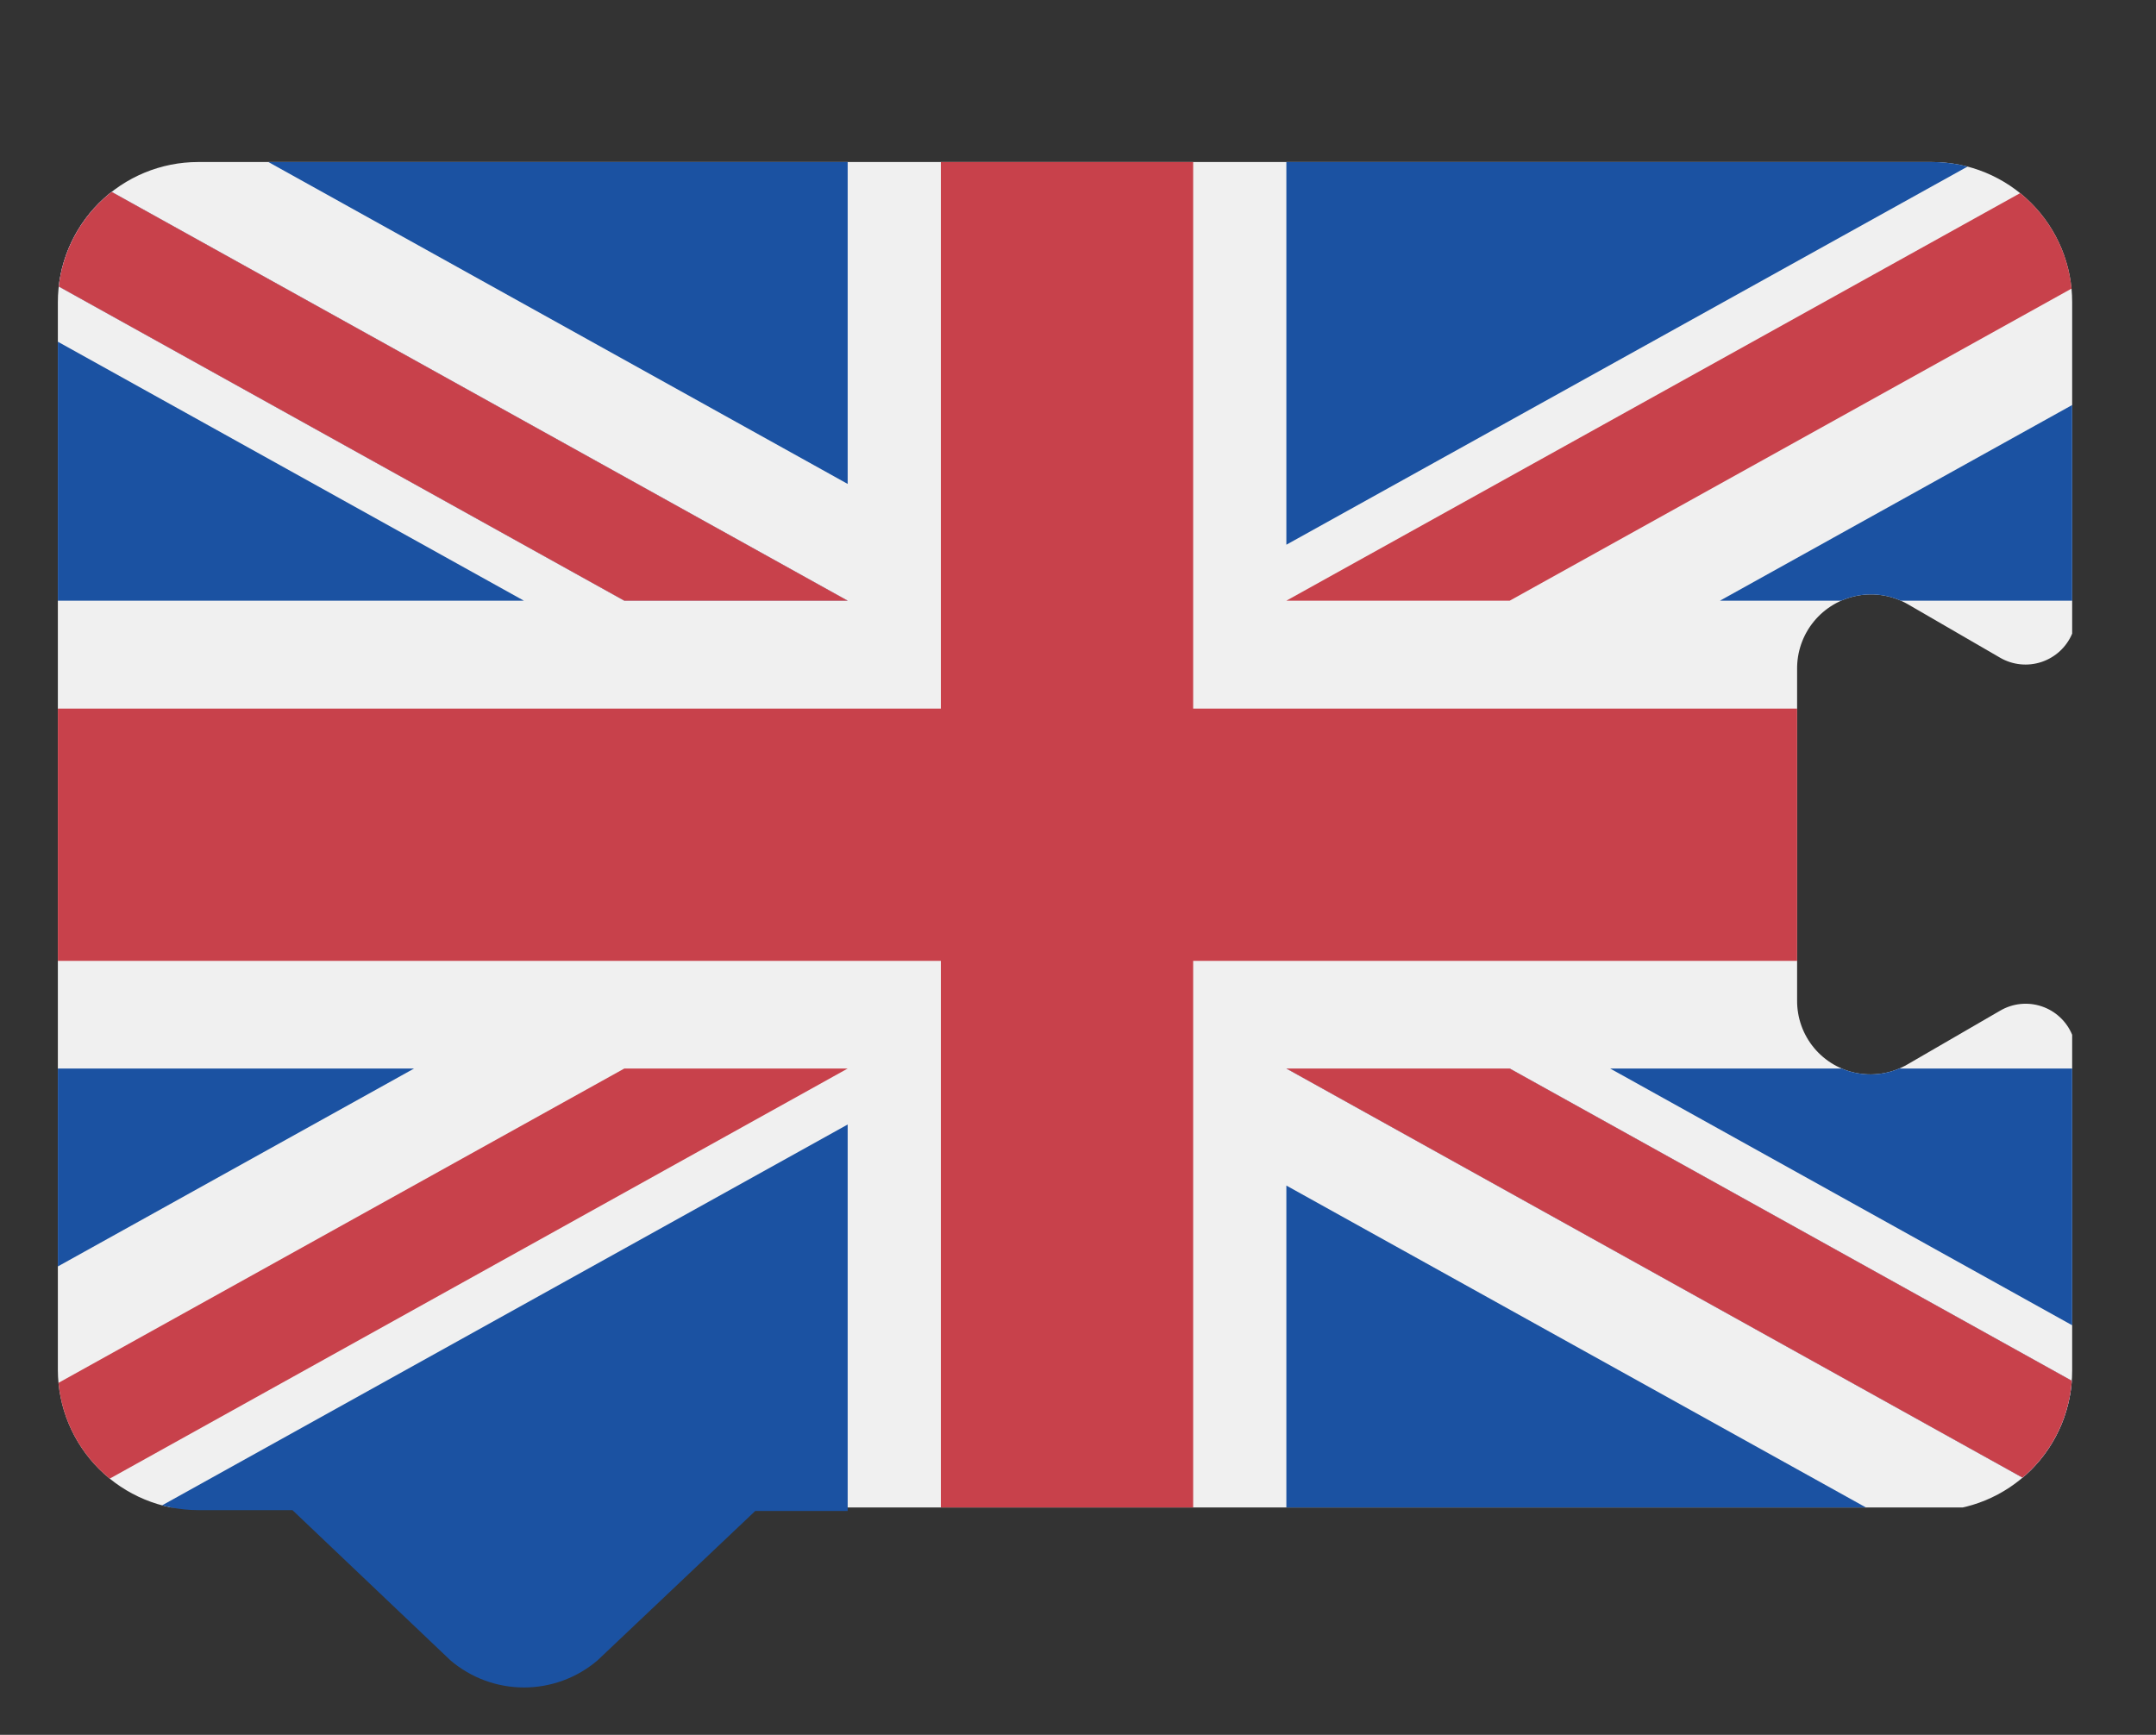 <svg xmlns="http://www.w3.org/2000/svg" xmlns:xlink="http://www.w3.org/1999/xlink" viewBox="0 0 80.5 64.78"><rect x="0" y="0" width="80.5" height="64.78" fill="#333333" stroke="none"/><defs><clipPath id="clip-path"><path d="M67.1,25V37.35a2.74,2.74,0,0,0,4.13,2.39l3.45-2a1.88,1.88,0,0,1,2.69.9V51.18a5.24,5.24,0,0,1-5.24,5.24H28.2L22.31,62a4.23,4.23,0,0,1-5.49,0l-5.9-5.61H7.4a5.25,5.25,0,0,1-5.24-5.24V11.29A5.24,5.24,0,0,1,7.4,6.05H72.13a5.23,5.23,0,0,1,5.24,5.24V23.66a1.89,1.89,0,0,1-2.69.9l-3.45-2A2.76,2.76,0,0,0,67.1,25Z" fill="none"/></clipPath></defs><title>idioma_v0</title><g id="Capa_3" data-name="Capa 3"><g clip-path="url(#clip-path)"><rect x="2.16" y="6.05" width="75.36" height="50.24" fill="#f0f0f0"/><polygon points="44.55 6.05 35.13 6.05 35.13 26.46 2.16 26.46 2.16 35.88 35.13 35.88 35.13 56.29 44.55 56.29 44.55 35.88 77.52 35.88 77.52 26.46 44.55 26.46 44.55 6.05" fill="#c8414b"/><polygon points="60.12 39.9 77.52 49.57 77.52 39.9 60.12 39.9" fill="#1b52a2"/><polygon points="48.03 39.9 77.52 56.29 77.52 51.65 56.37 39.9 48.03 39.9" fill="#1b52a2"/><polygon points="69.67 56.29 48.03 44.27 48.03 56.29 69.67 56.29" fill="#1b52a2"/><polygon points="48.03 39.9 77.52 56.29 77.52 51.65 56.37 39.9 48.03 39.9" fill="#f0f0f0"/><polygon points="48.03 39.9 77.52 56.29 77.52 51.65 56.37 39.9 48.03 39.9" fill="#c8414b"/><polygon points="15.46 39.9 2.16 47.29 2.16 39.9 15.46 39.9" fill="#1b52a2"/><polygon points="31.65 41.99 31.65 83.35 5.91 56.29 31.65 41.99" fill="#1b52a2"/><polygon points="23.31 39.9 2.16 51.65 2.16 56.29 31.65 39.9 23.31 39.9" fill="#c8414b"/><polygon points="19.56 22.43 2.16 12.76 2.16 22.43 19.56 22.43" fill="#1b52a2"/><polygon points="31.65 22.43 2.16 6.05 2.16 10.68 23.31 22.43 31.65 22.43" fill="#1b52a2"/><polygon points="10.02 6.05 31.65 18.07 31.65 6.05 10.02 6.05" fill="#1b52a2"/><polygon points="31.65 22.43 2.16 6.05 2.16 10.68 23.31 22.43 31.65 22.43" fill="#f0f0f0"/><polygon points="31.65 22.43 2.16 6.05 2.16 10.68 23.31 22.43 31.65 22.43" fill="#c8414b"/><polygon points="64.22 22.43 77.52 15.04 77.52 22.43 64.22 22.43" fill="#1b52a2"/><polygon points="48.03 20.34 48.03 6.05 73.77 6.05 48.03 20.34" fill="#1b52a2"/><polygon points="56.37 22.43 77.52 10.68 77.52 6.05 48.03 22.43 56.37 22.43" fill="#c8414b"/></g></g></svg>